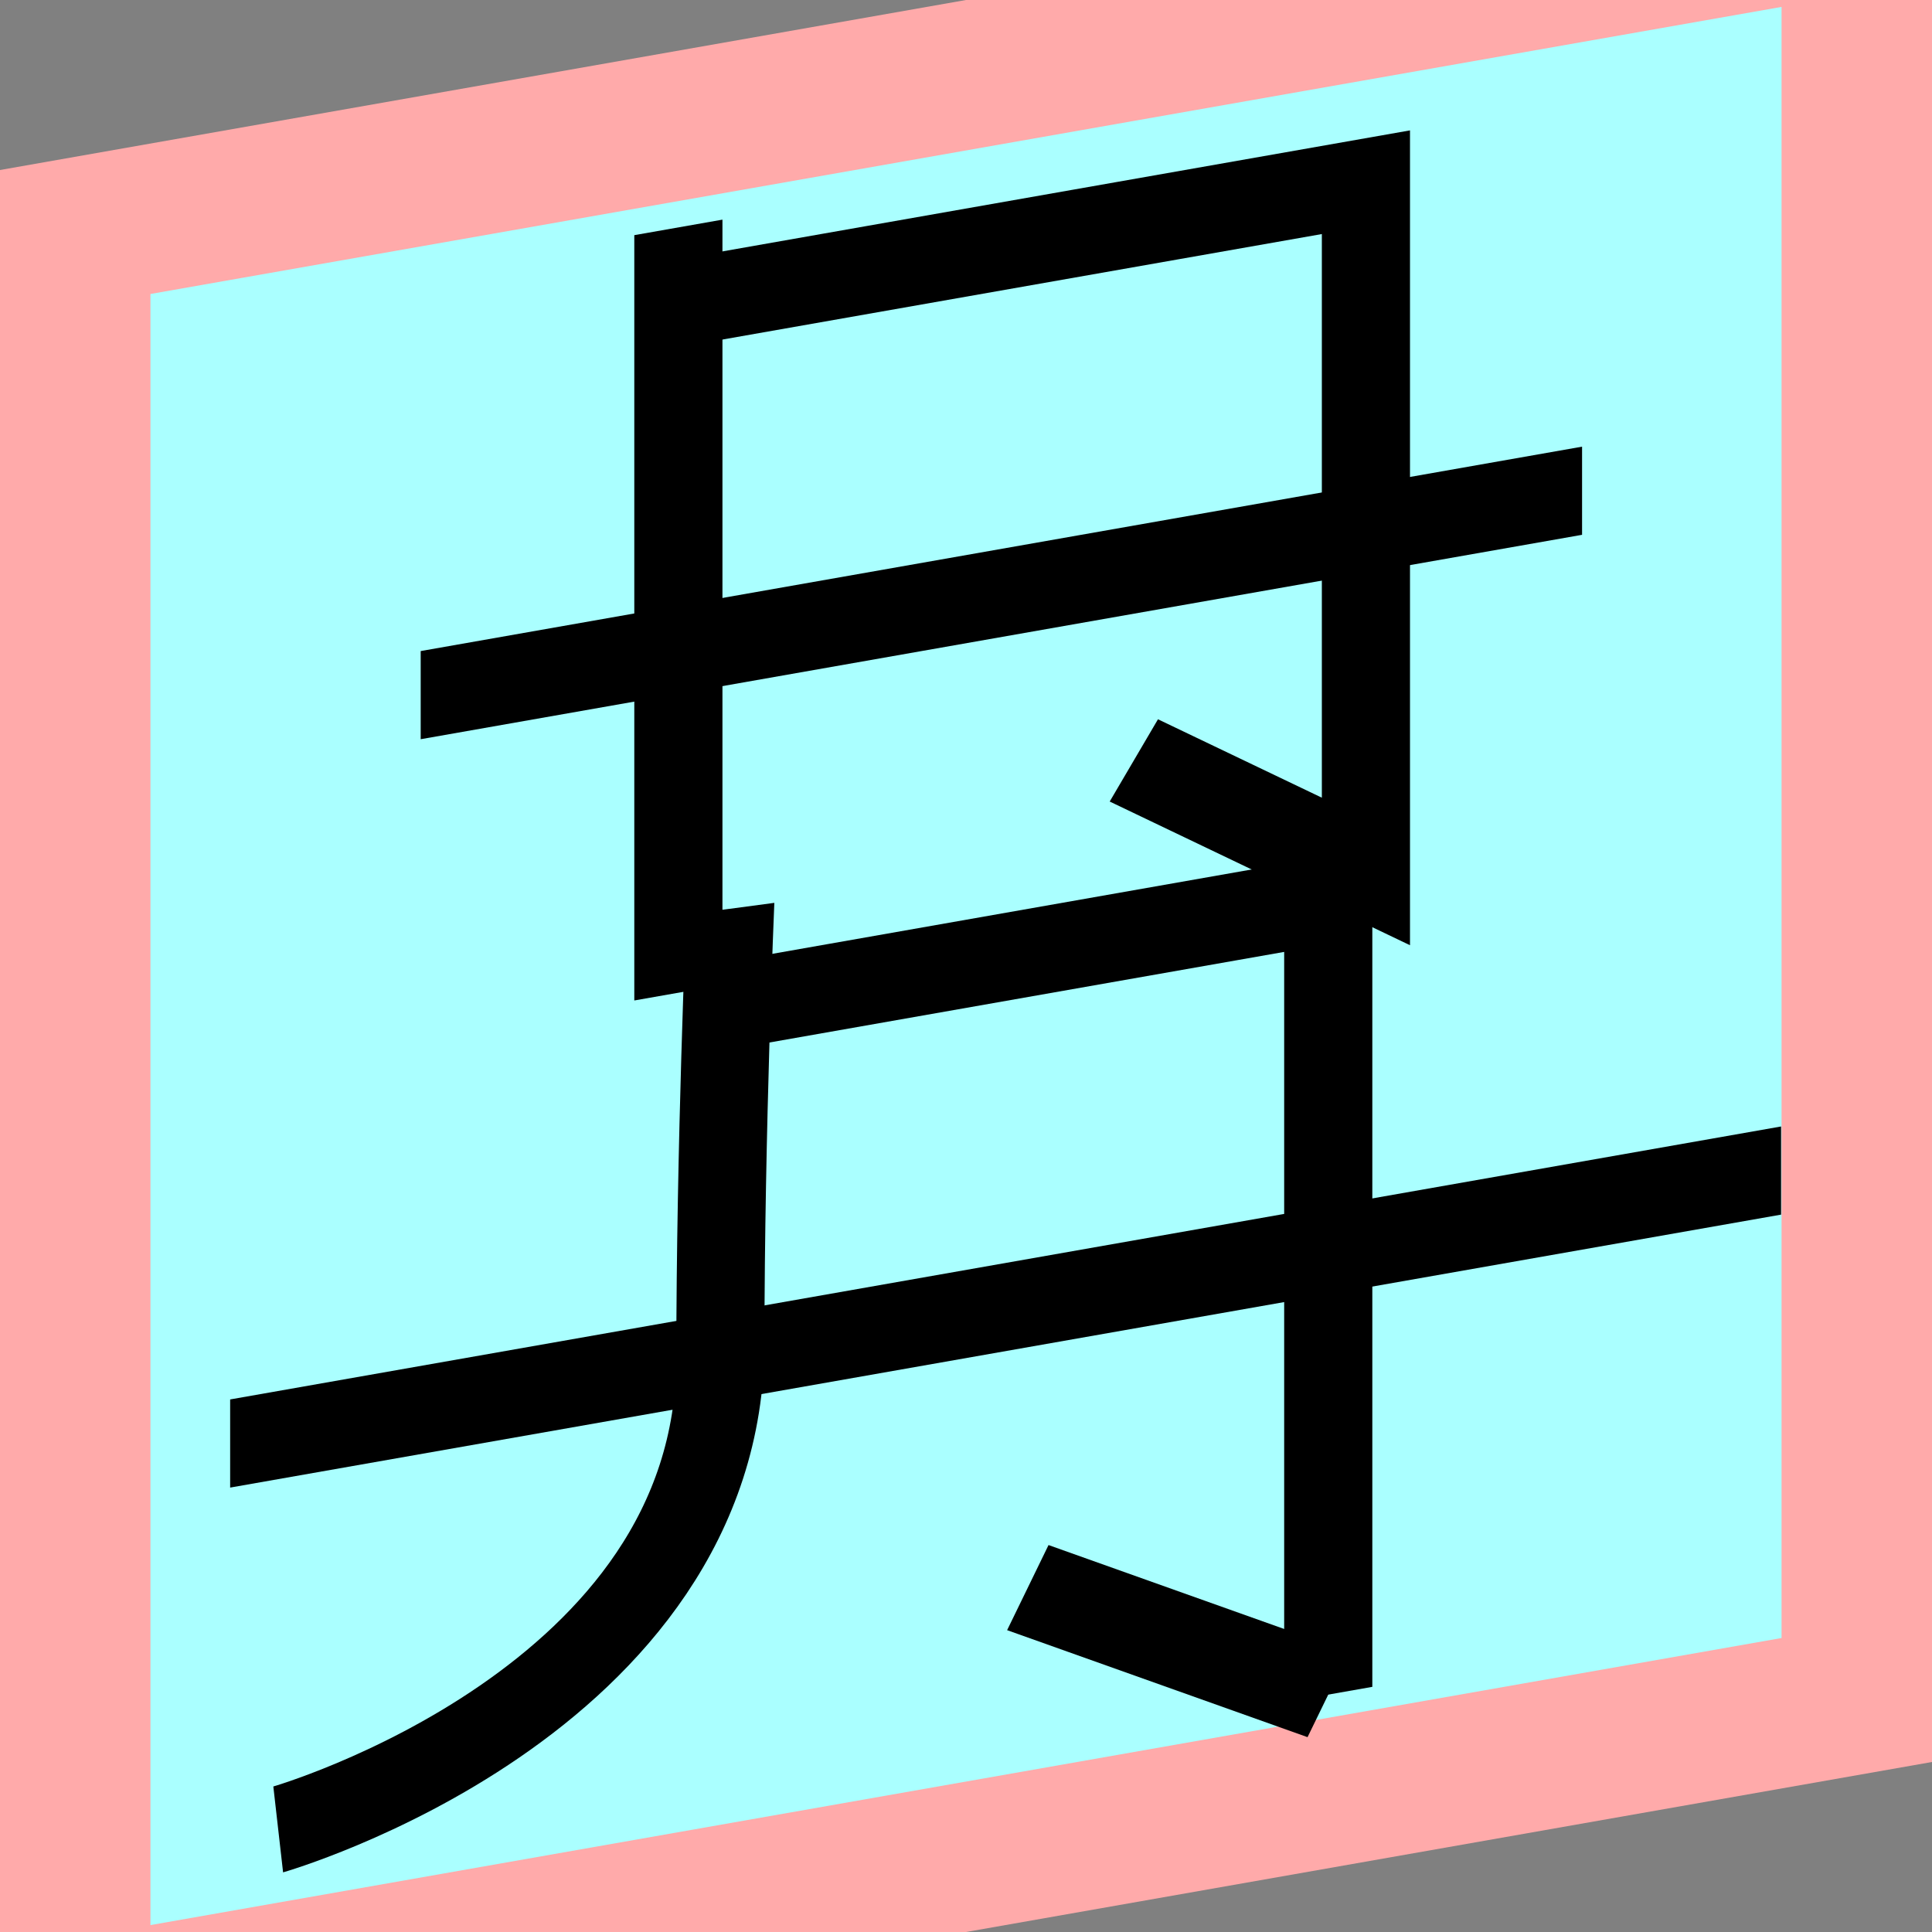 <?xml version="1.0" encoding="UTF-8"?>
<svg width="32mm" height="32mm" version="1.1" viewBox="-4 -4 8 8" xmlns="http://www.w3.org/2000/svg">
    <rect x="-4" y="-4" width="8" height="8" fill="#808080" stroke="none"/>
    <g transform="matrix(1 -0.176 0 1 0 0)">
        <path fill="#faa" d="m-4 -4 h8v8h-8" />
        <path fill="#aff" d="m-3.377 -3.377 h6.754 v6.754 h-6.754" />
        <g fill="none" stroke="#000" stroke-width=".365" id="glyph">
            <path d="M-1.191-0.099v-3.169" />
            <path d="M0.695-0.729l0.961 0.629v-2.854h-2.854" />
            <path d="M2.551-1.519h-4.809" />
            <path d="M-0.976-0.409s-0.041 0.953-0.041 1.819c0 1.46-1.831 1.664-1.831 1.664" />
            <path d="M1.5-0.009h-2.457" />
            <path d="M1.5-0.009v3.29" />
            <path d="M1.5 3.281l-1.244-0.662" />
            <path d="M3.375 1.441h-6.422" />
        </g>
    </g>
</svg>